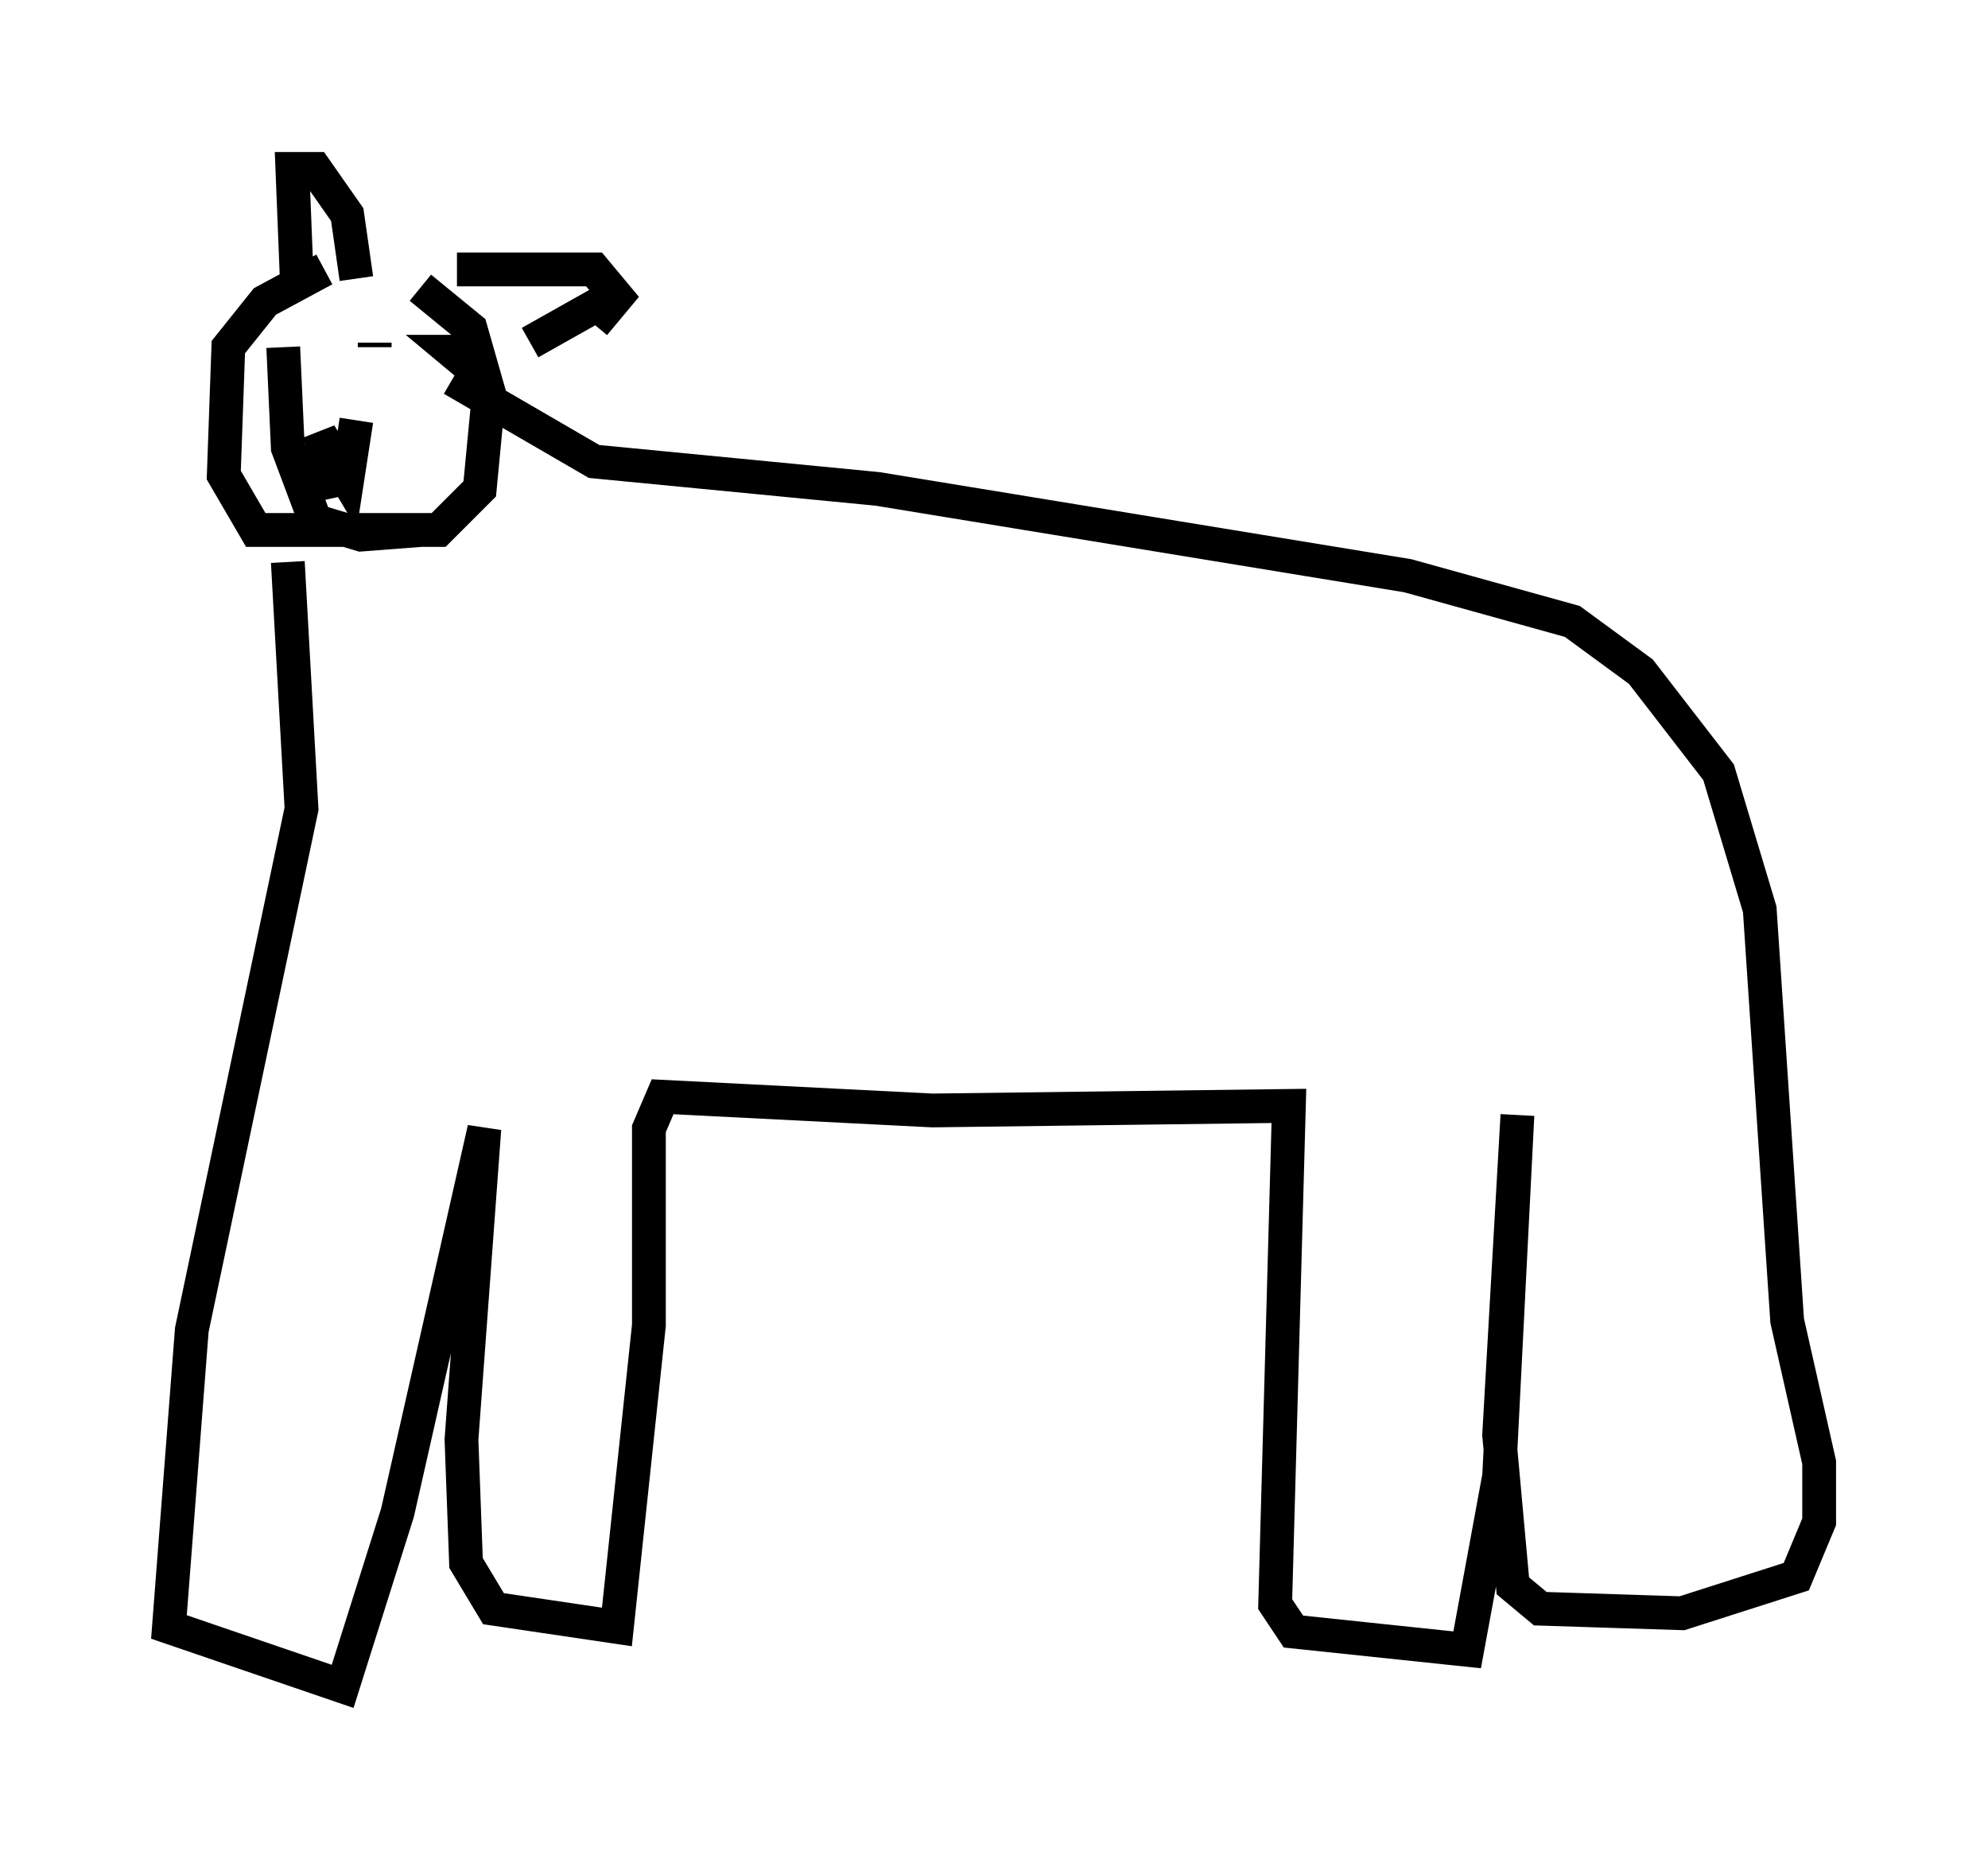 <?xml version="1.0" encoding="utf-8" ?>
<svg baseProfile="full" height="54.925" version="1.1" width="58.849" xmlns="http://www.w3.org/2000/svg" xmlns:ev="http://www.w3.org/2001/xml-events" xmlns:xlink="http://www.w3.org/1999/xlink"><defs /><rect fill="white" height="54.925" width="58.849" x="0" y="0" /><path d="M12.578, 7.842 m-2.977, 0.135 l-1.759, 0.947 -1.083, 1.353 l-0.135, 3.789 0.947, 1.624 l5.413, 0.0 1.218, -1.218 l0.271, -2.842 -0.541, -1.894 l-1.488, -1.218 m1.083, -0.541 l4.059, 0.0 0.677, 0.812 l-0.677, 0.812 m-7.036, -1.353 l-0.271, -1.894 -0.947, -1.353 l-0.677, 0.0 0.135, 3.383 m9.066, 0.541 l-2.165, 1.218 m-2.3, 1.083 l4.195, 2.436 8.39, 0.812 l15.697, 2.571 4.871, 1.353 l2.03, 1.488 2.3, 2.977 l1.218, 4.059 0.812, 12.178 l0.947, 4.195 0.0, 1.759 l-0.677, 1.624 -3.383, 1.083 l-4.195, -0.135 -0.812, -0.677 l-0.406, -4.465 0.541, -9.472 l-0.541, 10.69 -0.947, 5.142 l-5.142, -0.541 -0.541, -0.812 l0.406, -14.75 -10.555, 0.135 l-7.984, -0.406 -0.406, 0.947 l0.0, 5.819 -0.947, 8.931 l-3.654, -0.541 -0.812, -1.353 l-0.135, -3.654 0.677, -9.202 l-2.571, 11.367 -1.624, 5.142 l-5.142, -1.759 0.677, -8.796 l3.248, -15.426 -0.406, -7.307 m0.406, -1.894 l0.0, 0.0 m1.624, -2.3 l-0.271, 1.759 -0.812, -1.353 l0.406, 1.894 m4.33, -4.33 l-0.812, 0.0 0.812, 0.677 m-4.059, -1.218 l0.0, 0.0 m2.3, 5.819 l-1.759, 0.135 -1.353, -0.406 l-0.812, -2.165 -0.135, -2.977 m2.436, -1.353 l0.0, 0.0 m0.271, 1.353 l0.0, -0.135 m-0.947, -1.218 l0.0, 0.0 " fill="none" stroke="black" stroke-width="1" /></svg>